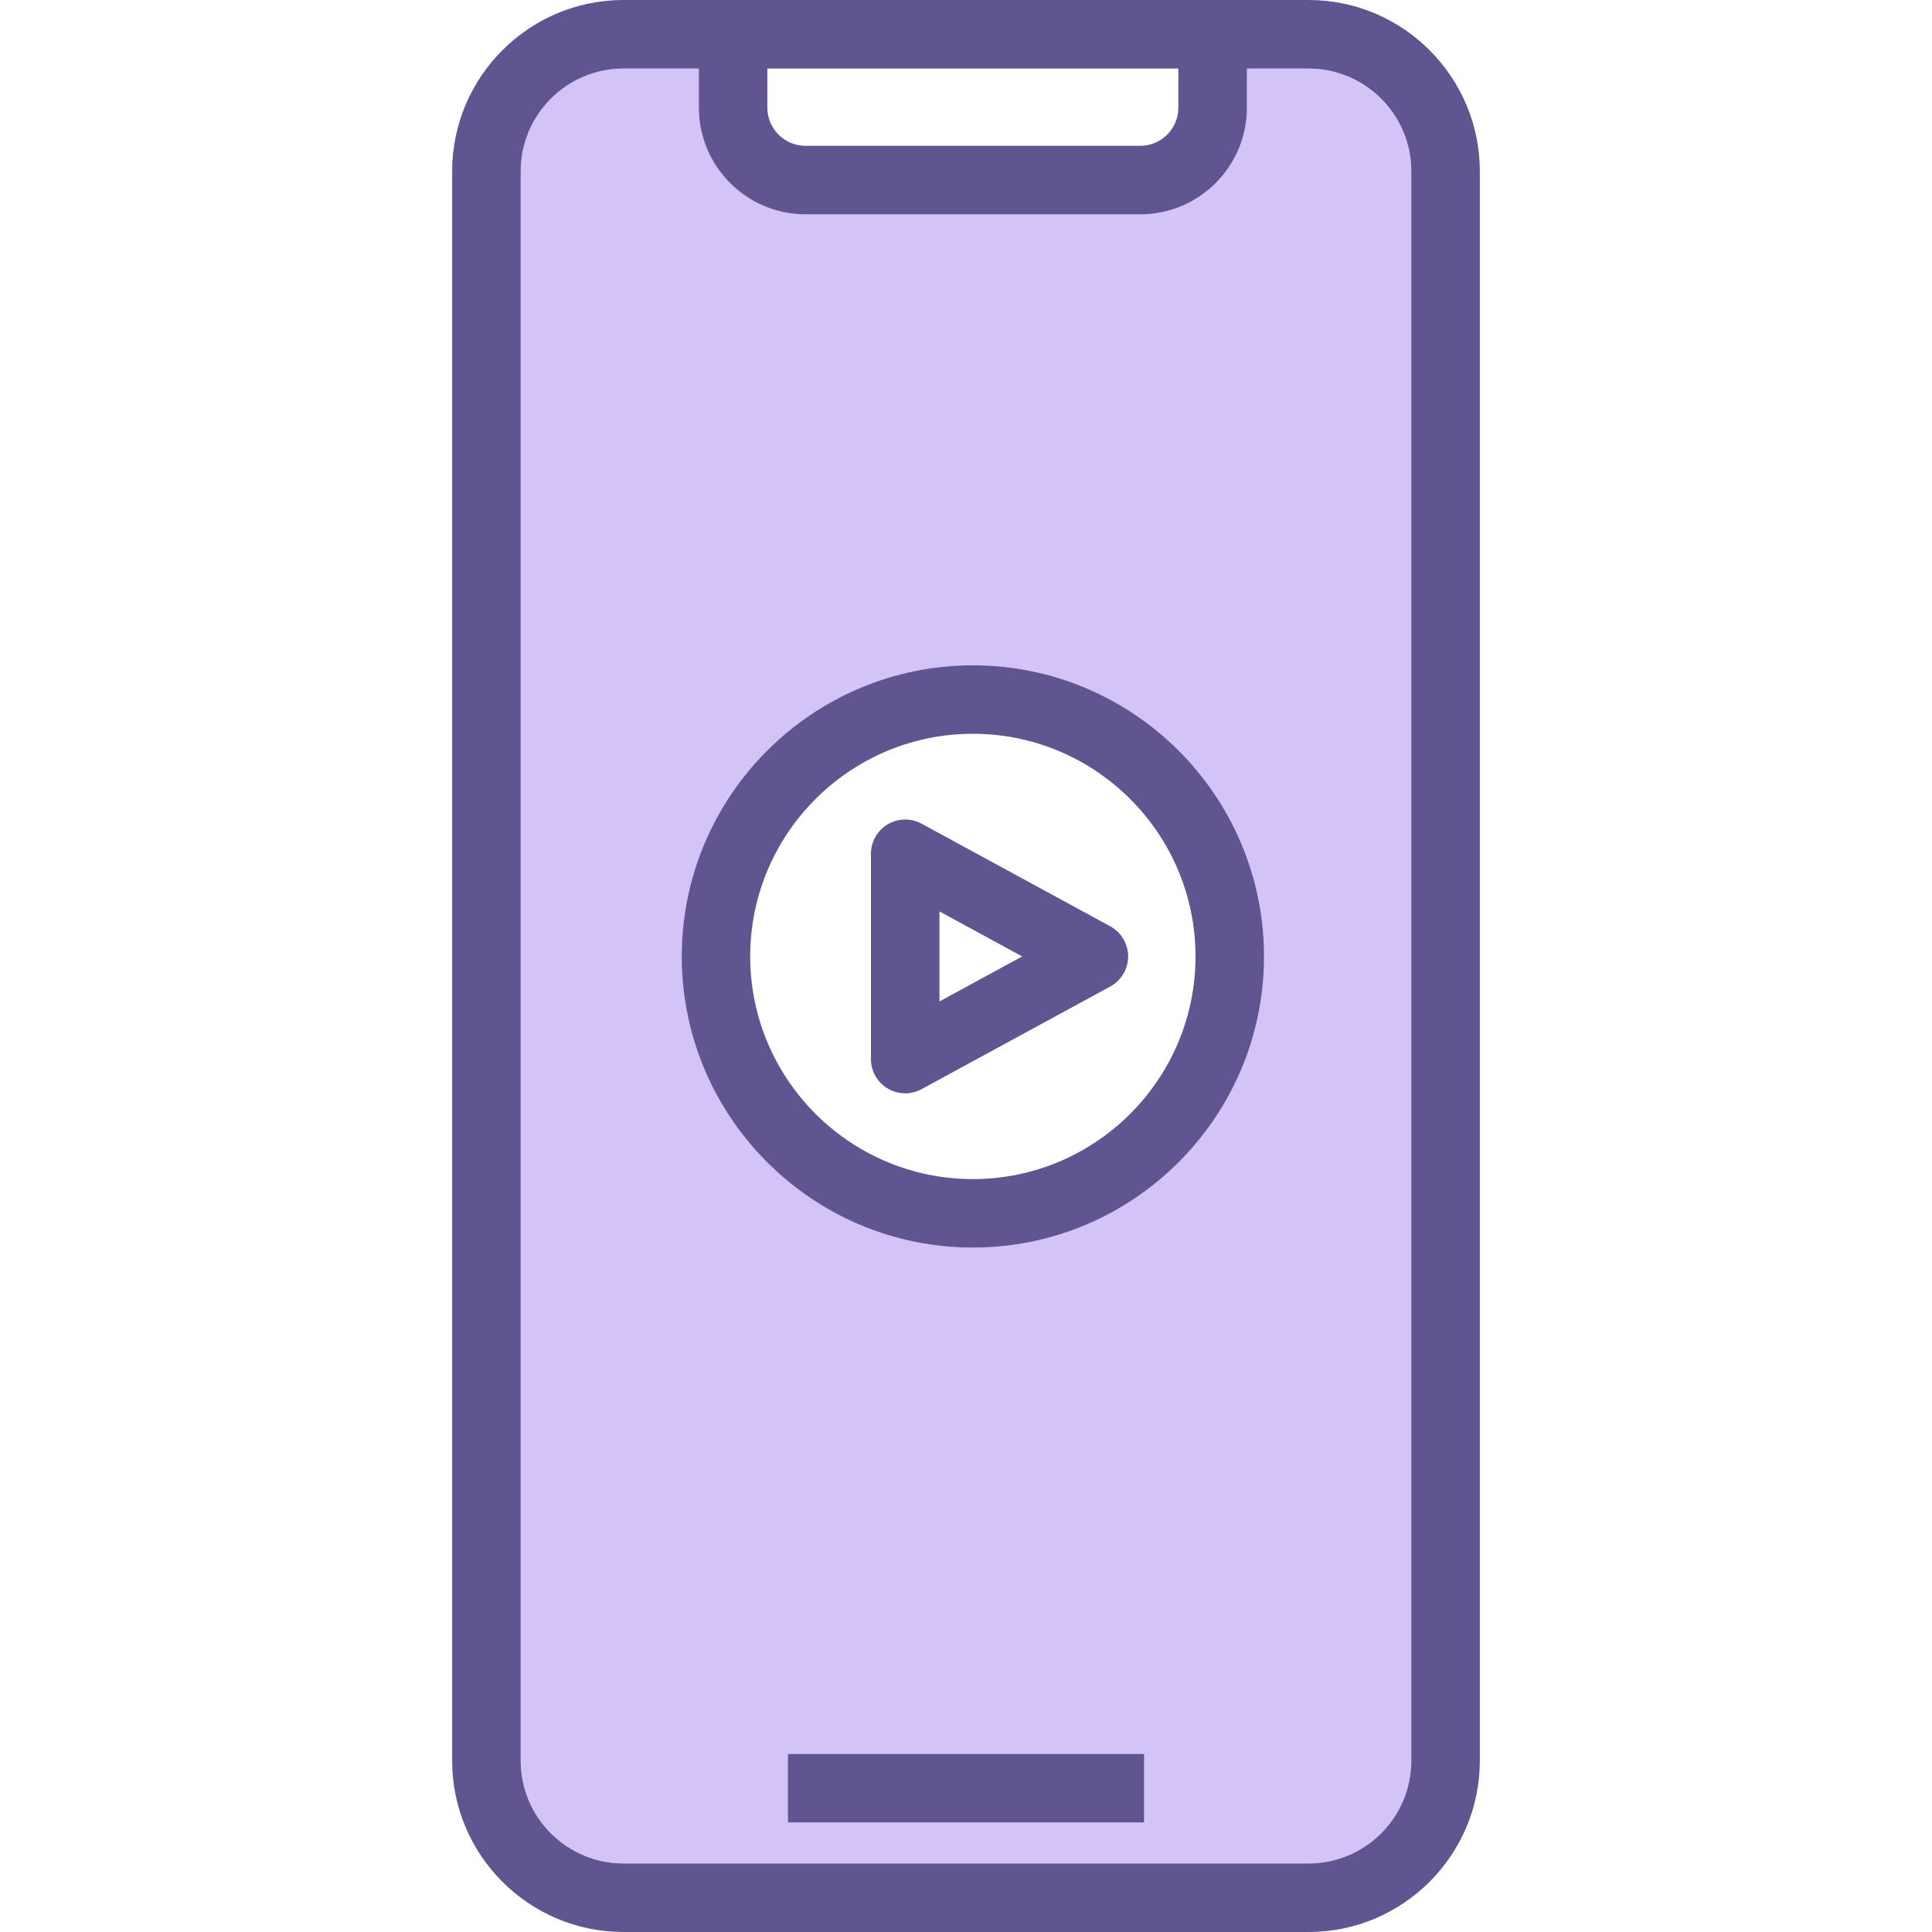 <?xml version="1.0" encoding="iso-8859-1"?>
<!-- Generator: Adobe Illustrator 24.0.3, SVG Export Plug-In . SVG Version: 6.00 Build 0)  -->
<svg version="1.1" xmlns="http://www.w3.org/2000/svg" xmlns:xlink="http://www.w3.org/1999/xlink" x="0px" y="0px"
	 viewBox="0 0 64 64" style="enable-background:new 0 0 64 64;" xml:space="preserve">
<g id="streaming-mobile">
	<path style="fill:#D4C3F7;" d="M43.349,2.268h-2.043v1.305c0,1.94-1.589,3.529-3.529,3.529H26.68c-1.952,0-3.529-1.589-3.529-3.529
		V2.268h-2.496c-1.884,0-3.404,1.532-3.404,3.404v52.653c0,1.884,1.521,3.404,3.404,3.404h22.695c1.872,0,3.404-1.521,3.404-3.404
		V5.672C46.754,3.8,45.222,2.268,43.349,2.268z M37.903,60.367H26.101v-2.27h11.801V60.367z M32.229,41.326
		c-5.322,0-9.645-4.323-9.645-9.645c0-5.311,4.323-9.645,9.645-9.645c5.311,0,9.645,4.335,9.645,9.645
		C41.874,37.003,37.54,41.326,32.229,41.326z"/>
	<path style="fill:#605491;" d="M26.1,58.1h11.801v2.27H26.1V58.1z M49.021,5.674v52.652c0,3.128-2.545,5.674-5.674,5.674H20.652
		c-3.128,0-5.674-2.545-5.674-5.674V5.674C14.979,2.545,17.524,0,20.652,0h22.695C46.476,0,49.021,2.545,49.021,5.674z
		 M25.419,3.567c0,0.696,0.567,1.263,1.263,1.263h11.09c0.697,0,1.263-0.567,1.263-1.263V2.27H25.419V3.567z M46.752,5.674
		c0-1.877-1.527-3.404-3.404-3.404h-2.042v1.298c0,1.948-1.585,3.533-3.533,3.533h-11.09c-1.948,0-3.533-1.585-3.533-3.533V2.27
		h-2.497c-1.877,0-3.404,1.527-3.404,3.404v52.652c0,1.877,1.527,3.404,3.404,3.404h22.695c1.877,0,3.404-1.527,3.404-3.404V5.674z
		 M41.873,31.683c0,5.319-4.327,9.645-9.645,9.645c-5.319,0-9.645-4.327-9.645-9.645s4.327-9.645,9.645-9.645
		C37.545,22.038,41.873,26.365,41.873,31.683z M39.603,31.683c0-4.067-3.309-7.376-7.376-7.376s-7.376,3.309-7.376,7.376
		s3.309,7.376,7.376,7.376S39.603,35.75,39.603,31.683z M37.371,31.683c0,0.416-0.227,0.798-0.593,0.997l-6.25,3.4
		c-0.17,0.092-0.356,0.138-0.542,0.138c-0.201,0-0.401-0.053-0.58-0.16c-0.344-0.204-0.555-0.575-0.555-0.975v-6.801
		c0-0.4,0.211-0.771,0.555-0.975c0.345-0.206,0.77-0.212,1.122-0.022l6.25,3.4C37.144,30.885,37.371,31.268,37.371,31.683z
		 M33.862,31.683l-2.741-1.491v2.982L33.862,31.683z"/>
</g>
<g id="Layer_1">
</g>
</svg>
